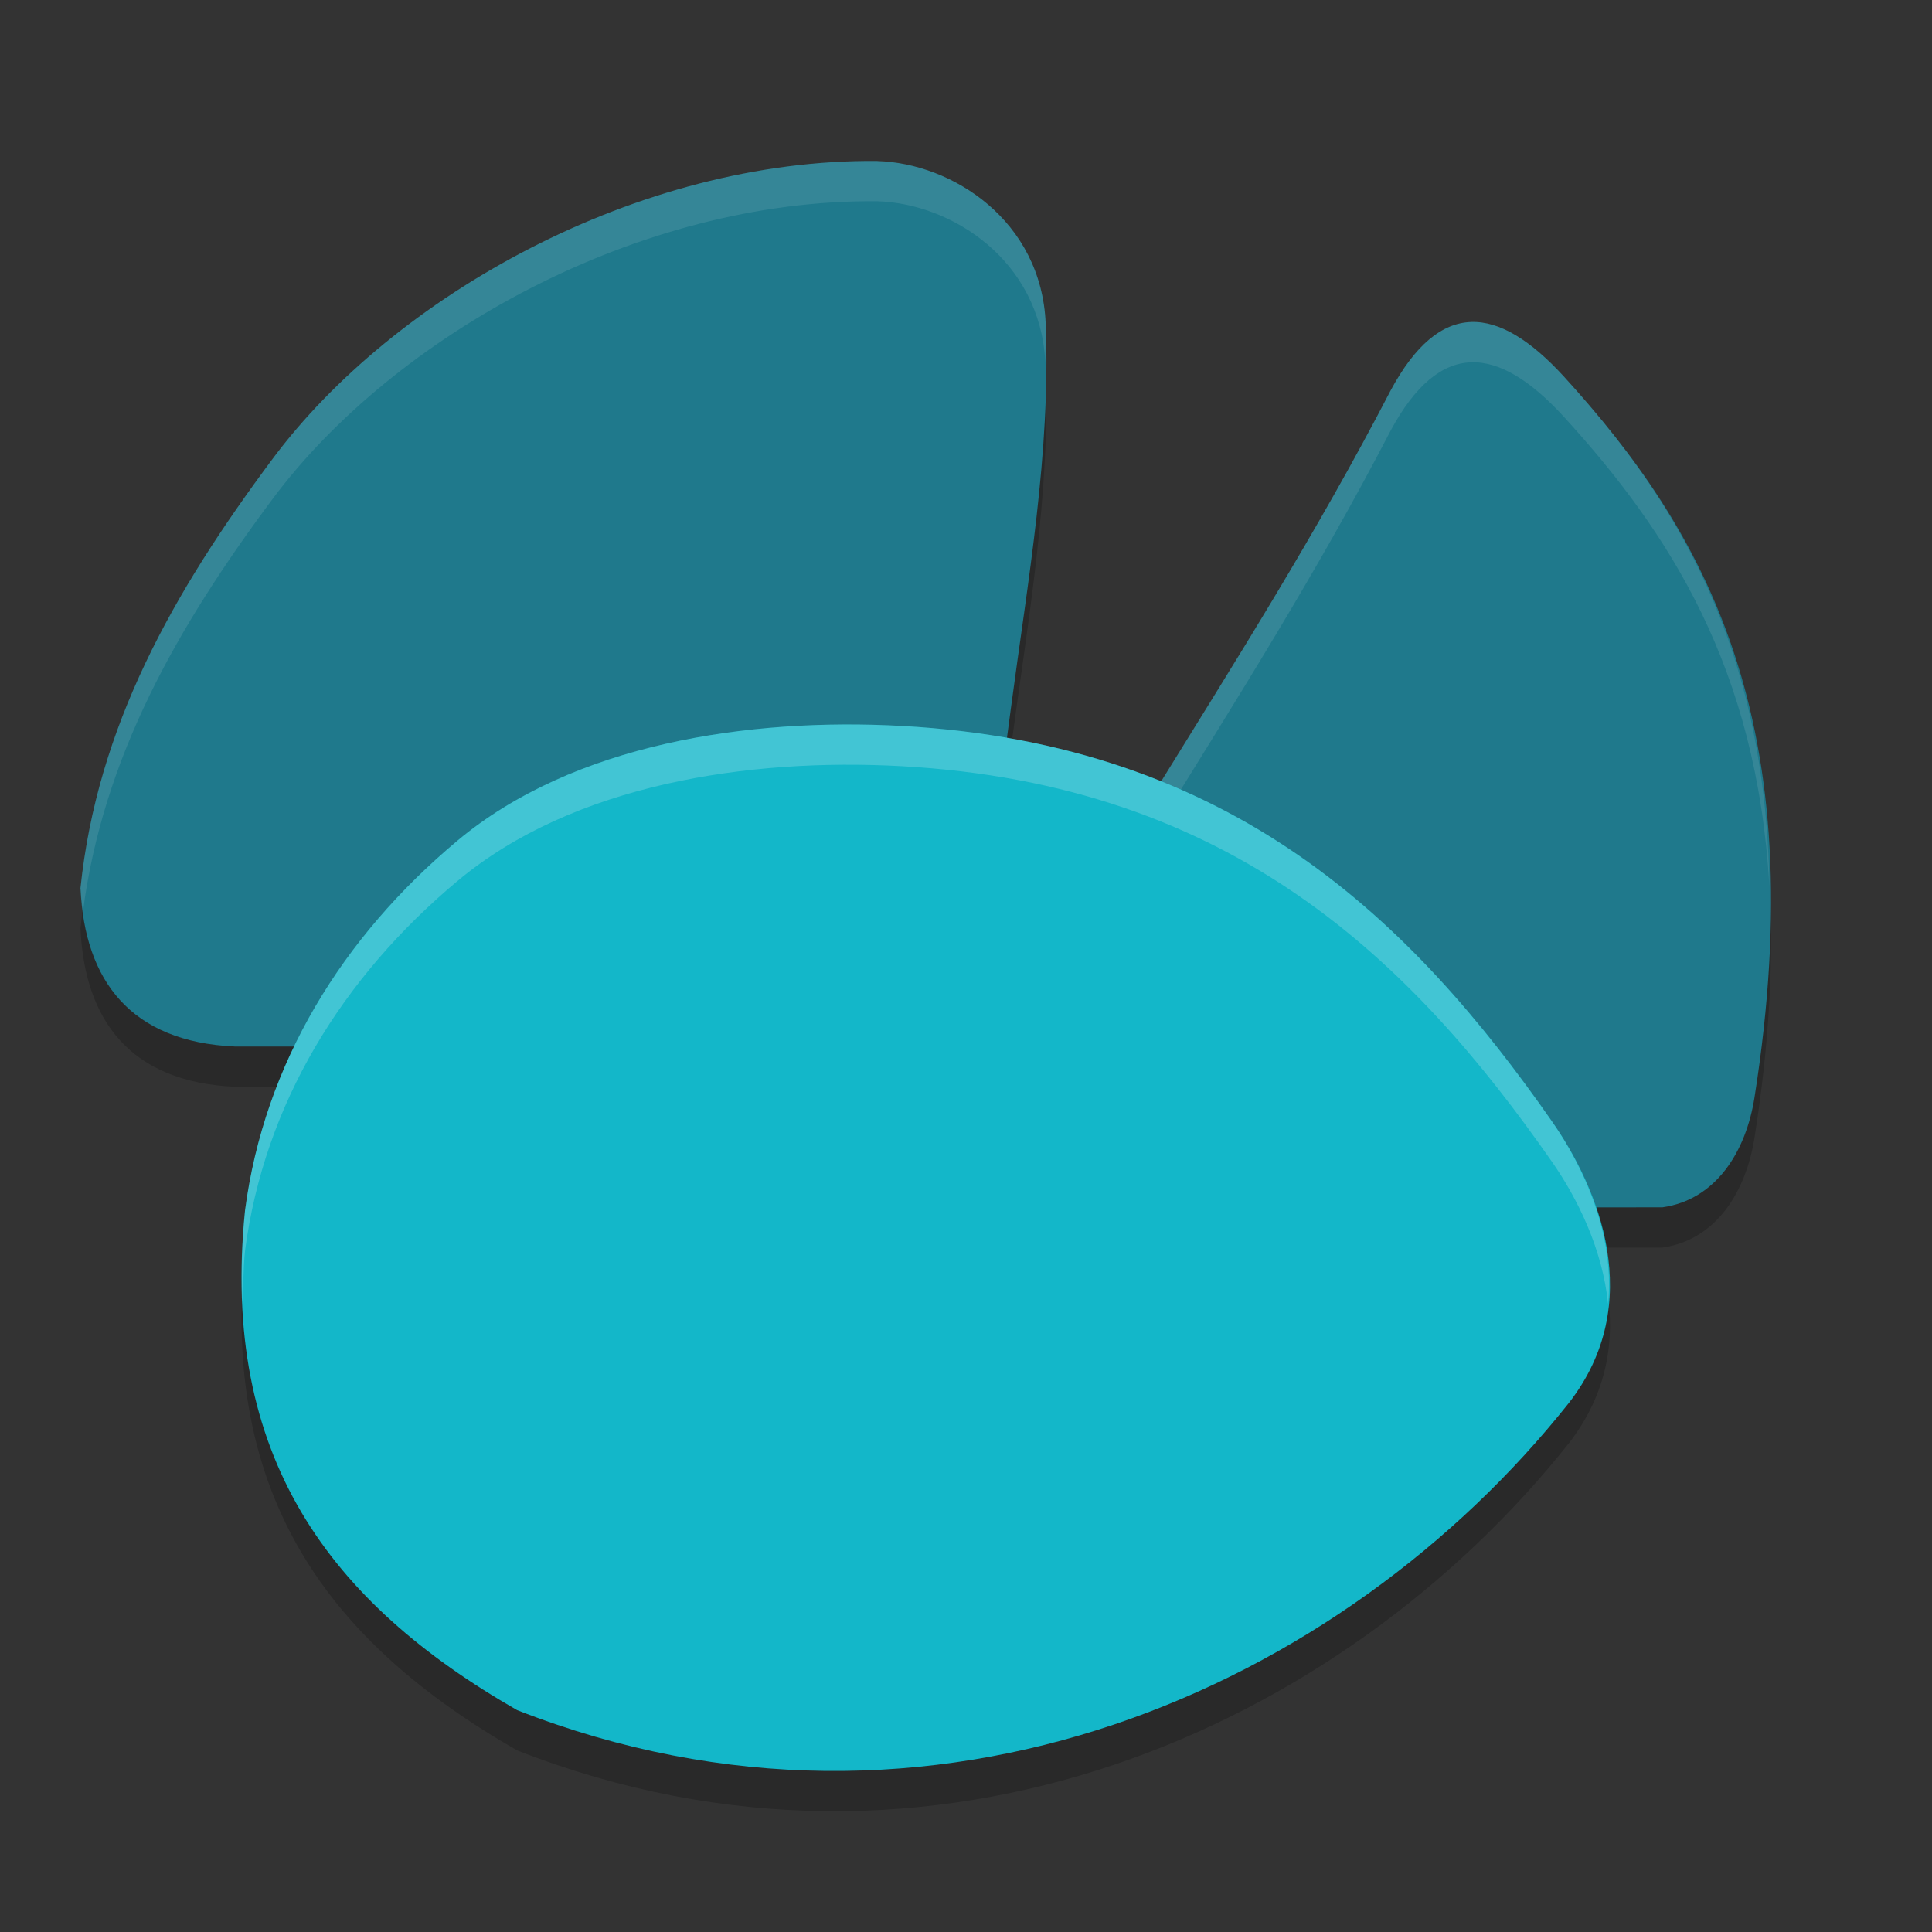 <svg height="24" viewBox="0 0 24 24" width="24" xmlns="http://www.w3.org/2000/svg"><rect x="0" y="0" width="24" height="24" fill="#333333" stroke="none"/><path d="m17.272 5.357c-.918 1.77-1.935 3.372-2.929 4.982l-3.343 5.161 9.65-.002c.669-.094 1.04-.696 1.145-1.365.738-4.681-.618-7.037-2.372-8.96-.816-.889-1.535-.966-2.151.184z" opacity=".2"/><path d="m10.9 2.5c-2.978-.029-6.005 1.678-7.511 3.697-1.237 1.658-2.183 3.33-2.39 5.341h.001c.052 1.142.623 1.904 1.916 1.962h9.083l.56-4.212c.209-1.577.495-3.164.431-4.766-.052-1.282-1.16-1.994-2.09-2.021z" opacity=".2"/><path d="m11.204 9.518c-1.907-.105-4.085.222-5.521 1.424-1.435 1.201-2.4 2.771-2.639 4.593-.311 3.058 1.05 4.873 3.38 6.209 5.169 2.023 10.255-.276 13.066-3.817.965-1.243.367-2.671-.21-3.497-1.738-2.491-3.966-4.686-8.076-4.912z" opacity=".2"/><path d="m10.9 2c-2.978-.029-6.005 1.678-7.511 3.697-1.237 1.658-2.183 3.33-2.39 5.341h.001c.052 1.142.623 1.904 1.916 1.962h9.083l.56-4.212c.209-1.577.495-3.164.431-4.766-.052-1.282-1.16-1.994-2.09-2.021z" fill="#1f798c"/><path d="m10.9 2c-2.978-.029-6.006 1.679-7.512 3.697-1.237 1.658-2.182 3.331-2.389 5.342h.002c.005.1.017.193.029.287.25-1.915 1.165-3.53 2.357-5.129 1.506-2.019 4.534-3.727 7.512-3.697.923.027 2.02.731 2.086 1.996 0-.158.01-.316.004-.475-.052-1.282-1.16-1.994-2.09-2.021z" fill="#fff" opacity=".1"/><path d="m17.272 4.857c-.918 1.77-1.935 3.372-2.929 4.982l-3.343 5.161 9.65-.002c.669-.094 1.04-.696 1.145-1.365.738-4.681-.618-7.037-2.372-8.96-.816-.889-1.535-.966-2.151.184z" fill="#1f798c"/><path d="m18.271 4c-.359.013-.692.282-1 .857-.918 1.77-1.936 3.372-2.93 4.982l-3.342 5.16h.324l3.018-4.66c.994-1.61 2.012-3.213 2.93-4.982.616-1.15 1.336-1.072 2.152-.184 1.313 1.439 2.401 3.12 2.557 5.838-.048-3.003-1.168-4.816-2.557-6.338-.408-.444-.794-.687-1.152-.674z" fill="#fff" opacity=".1"/><path d="m11.204 9.018c-1.907-.105-4.085.222-5.521 1.424-1.435 1.201-2.4 2.771-2.639 4.593-.311 3.058 1.05 4.873 3.38 6.209 5.169 2.023 10.255-.276 13.066-3.817.965-1.243.367-2.671-.21-3.497-1.738-2.491-3.966-4.686-8.076-4.912z" fill="#13b7c9"/><path d="m11.203 9.018c-1.907-.105-4.083.224-5.52 1.426-1.435 1.201-2.4 2.77-2.639 4.592-.044.432-.048.833-.027 1.217.003-.235.002-.465.027-.717.239-1.822 1.203-3.39 2.639-4.592 1.436-1.202 3.612-1.531 5.52-1.426 4.11.227 6.339 2.423 8.076 4.914.315.451.628 1.083.697 1.766.084-.869-.306-1.705-.697-2.266-1.738-2.491-3.966-4.688-8.076-4.914z" fill="#fff" opacity=".2"/></svg>